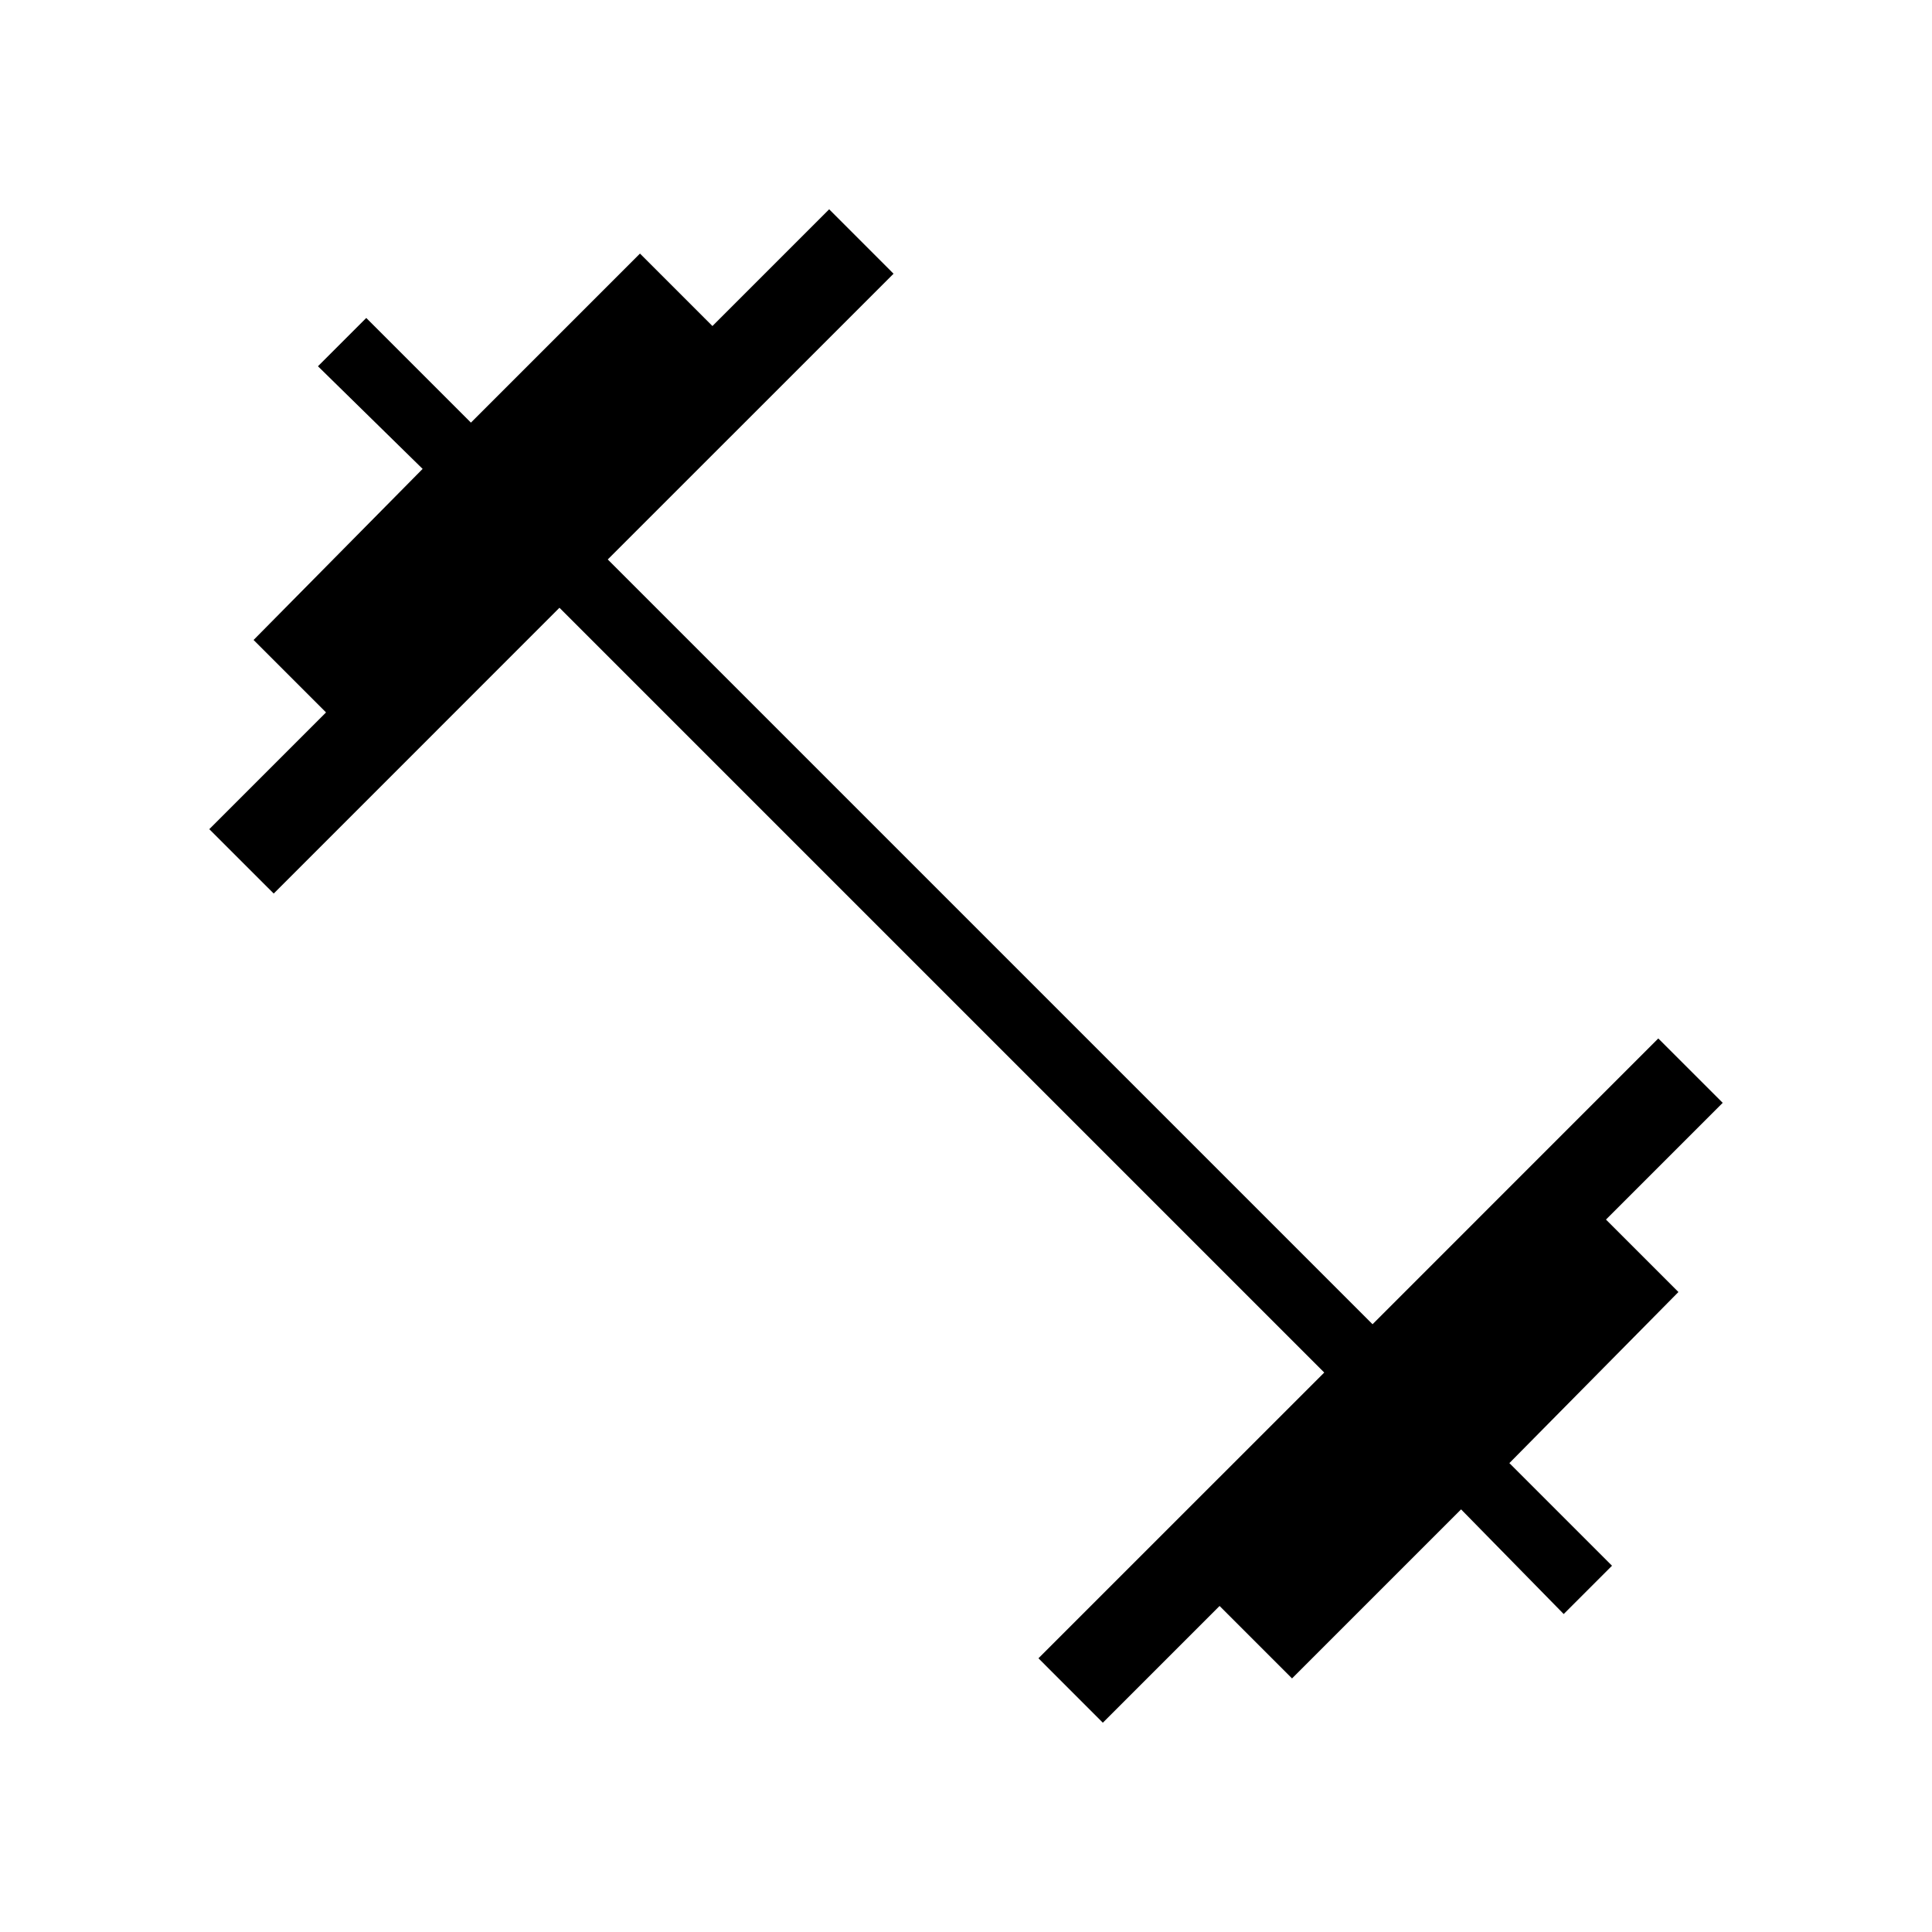 <svg xmlns="http://www.w3.org/2000/svg" height="40" width="40"><path d="M22.833 35.667 21.5 34.333 27.417 28.417 11.583 12.583 5.667 18.5 4.333 17.167 6.75 14.75 5.25 13.25 8.75 9.708 6.583 7.583 7.583 6.583 9.75 8.75 13.25 5.25 14.75 6.75 17.167 4.333 18.5 5.667 12.583 11.583 28.417 27.417 34.333 21.5 35.667 22.833 33.25 25.25 34.75 26.75 31.25 30.292 33.375 32.417 32.375 33.417 30.25 31.25 26.75 34.75 25.25 33.25Z"/></svg>